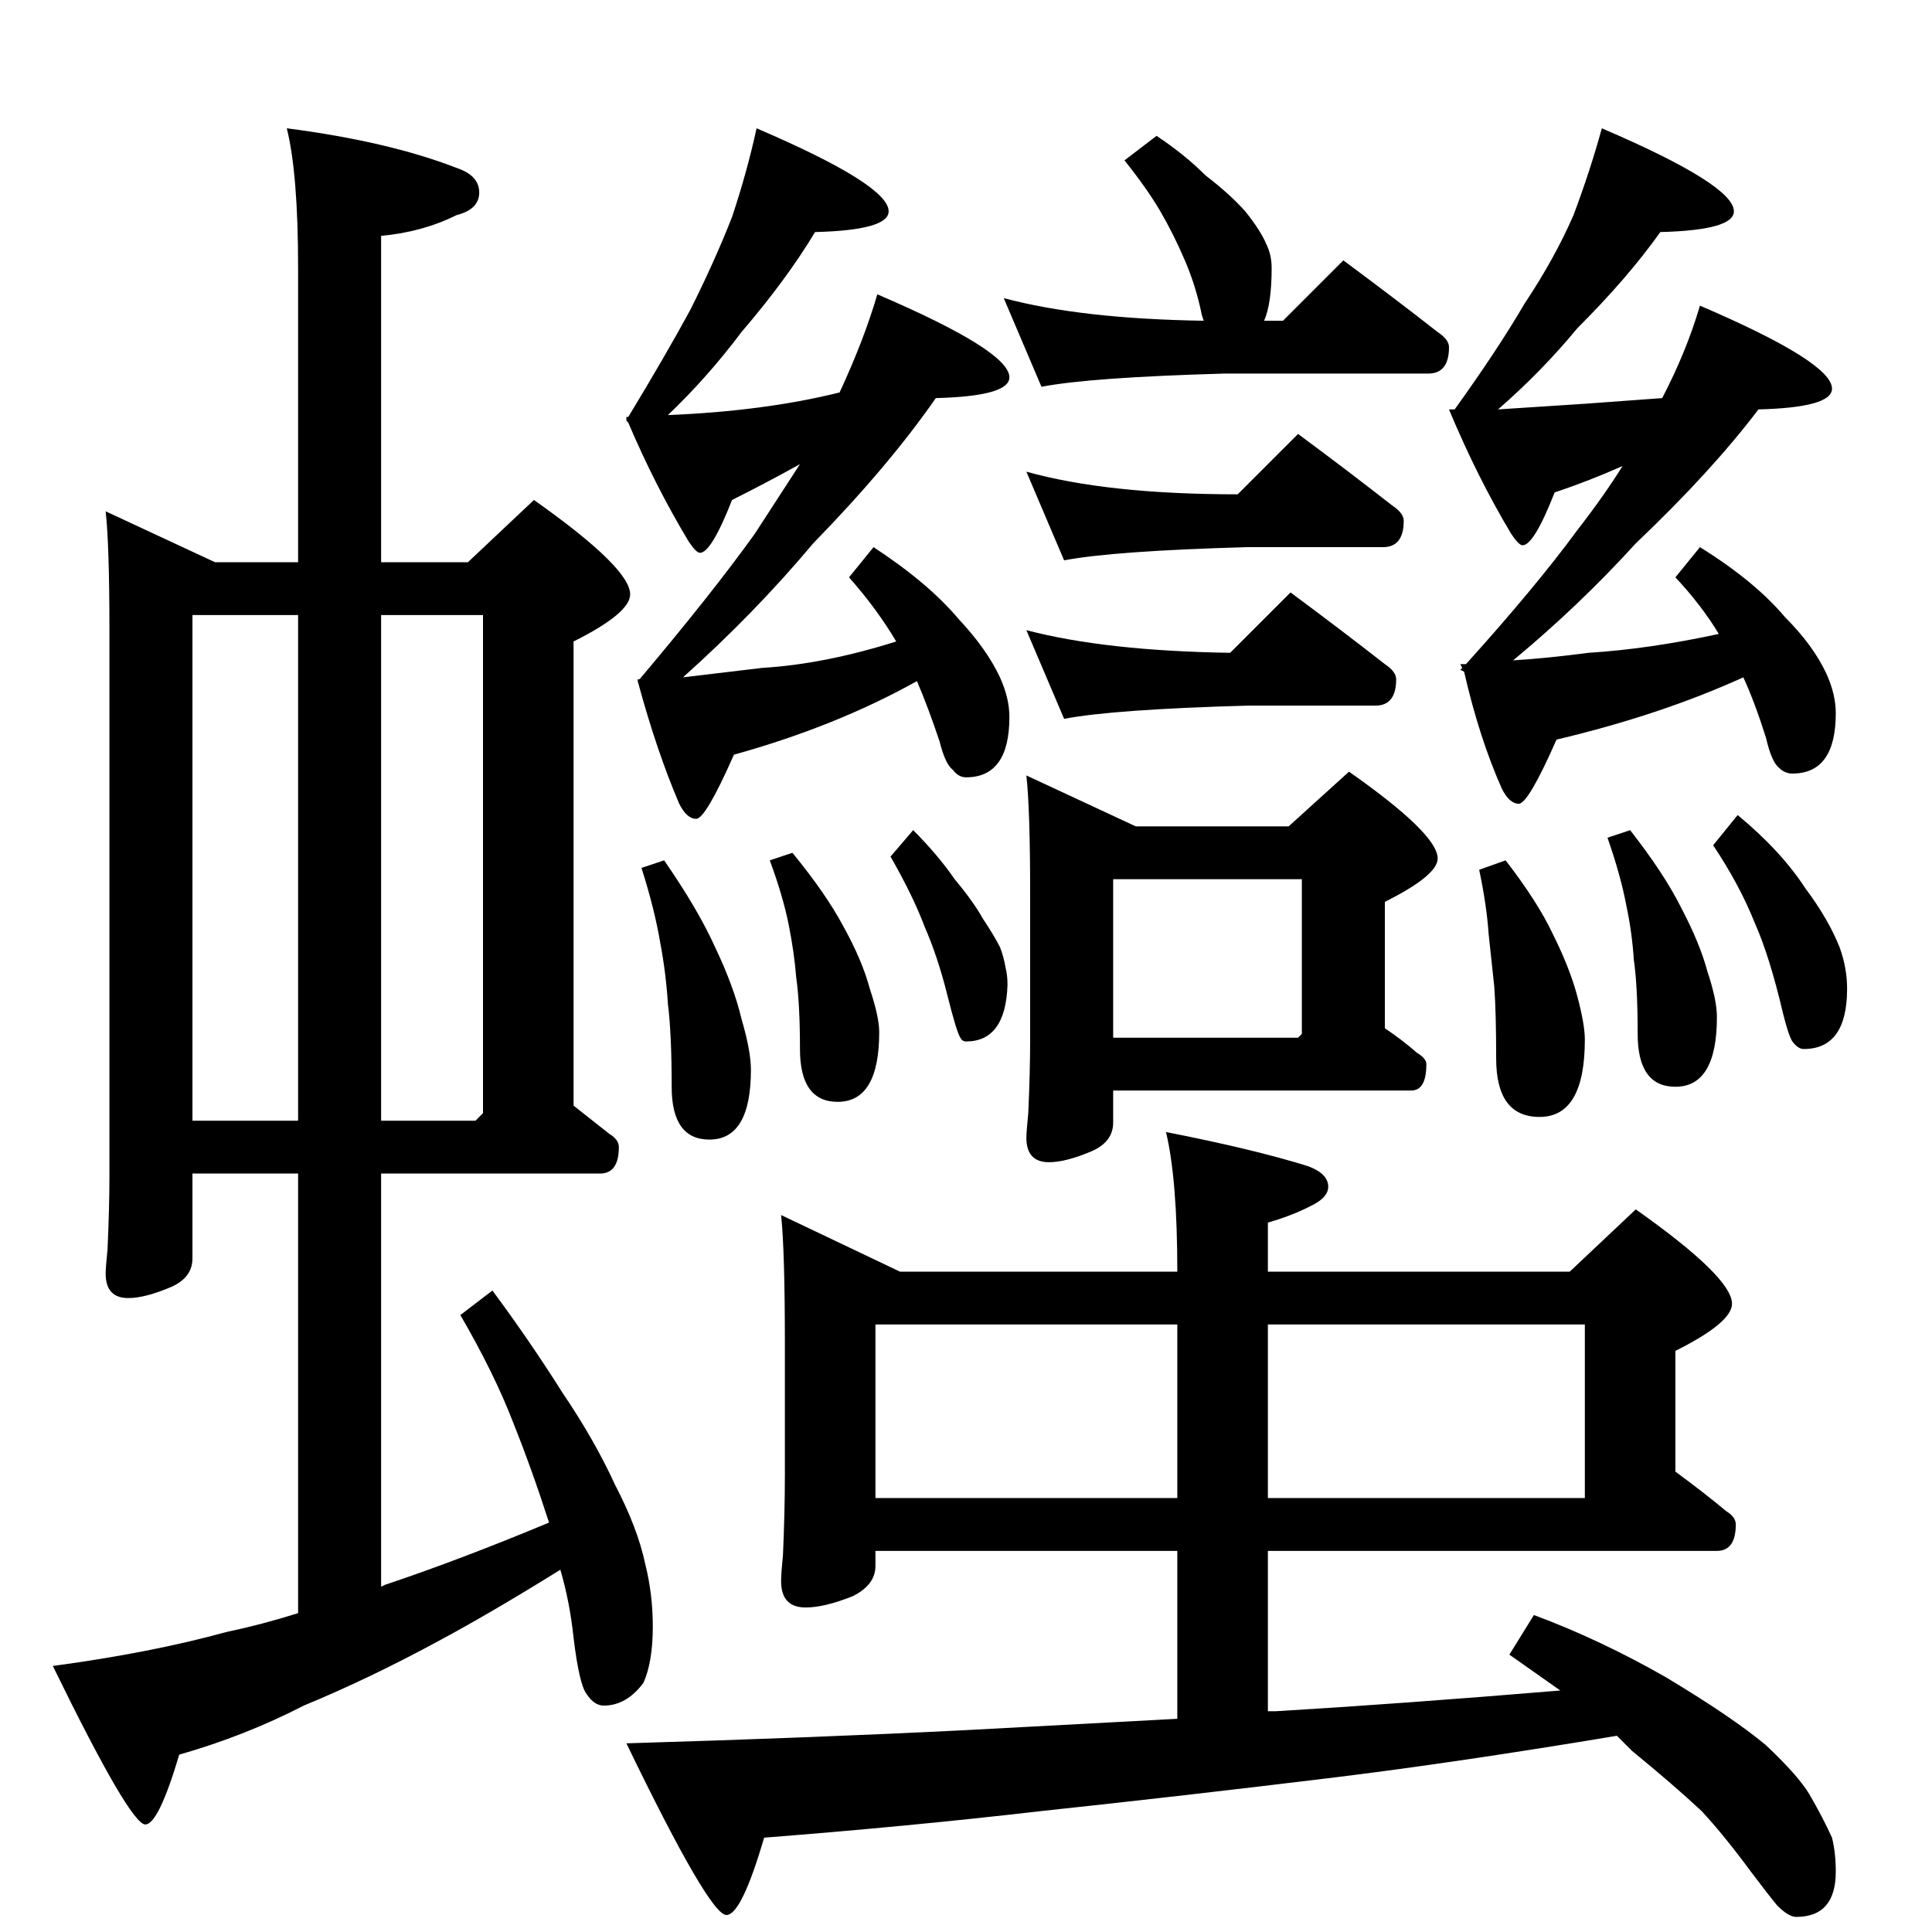 <?xml version="1.0" standalone="no"?>
<!DOCTYPE svg PUBLIC "-//W3C//DTD SVG 1.1//EN" "http://www.w3.org/Graphics/SVG/1.1/DTD/svg11.dtd" >
<svg xmlns="http://www.w3.org/2000/svg" xmlns:xlink="http://www.w3.org/1999/xlink" version="1.1" viewBox="0 -204 1024 1024">
  <g transform="matrix(1 0 0 -1 0 820)">
   <path fill="currentColor"
d="M56 753l58 -27h44v156q0 50 -6 74q54 -7 90 -21q12 -4 12 -13t-12 -12q-18 -9 -40 -11v-173h46l35 33q51 -36 51 -50q0 -10 -30 -25v-246l19 -15q5 -3 5 -7q0 -14 -10 -14h-116v-219l2 1q39 13 87 33q-9 28 -19 53q-10 26 -28 57l17 13q20 -27 37 -54q17 -25 28 -49
q12 -23 16 -42q4 -16 4 -33q0 -19 -5 -30q-9 -12 -21 -12q-5 0 -9 6q-4 5 -7 30q-2 19 -7 36q-37 -23 -65 -38q-37 -20 -71 -34q-31 -16 -66 -26q-11 -37 -18 -37q-8 0 -49 84q52 7 92 18q19 4 38 10v233h-56v-45q0 -10 -11 -15q-14 -6 -23 -6q-12 0 -12 13q0 3 1 13
q1 22 1 39v289q0 45 -2 63zM102 430h56v268h-56v-268zM202 430h50l4 4v264h-54v-268zM414 380l63 -30h147q0 49 -6 74q46 -9 75 -18q11 -4 11 -11q0 -5 -7 -9q-11 -6 -25 -10v-26h160l35 33q51 -36 51 -50q0 -10 -30 -25v-64q15 -11 27 -21q5 -3 5 -7q0 -14 -10 -14h-238
v-85h4q67 4 151 11l-27 19l13 21q35 -13 70 -33q35 -21 53 -36q17 -16 23 -26q7 -12 12 -23q2 -8 2 -18q0 -24 -21 -24q-4 0 -10 6q-5 6 -14 18q-14 19 -26 32q-15 14 -37 32l-8 8q-84 -14 -149 -22q-82 -10 -157 -18q-69 -8 -146 -14q-12 -41 -20 -41q-9 0 -53 91
q101 3 180 7l112 6v89h-160v-8q0 -10 -12 -16q-15 -6 -25 -6q-13 0 -13 14q0 4 1 14q1 23 1 42v70q0 49 -2 68zM464 230h160v92h-160v-92zM672 230h168v92h-168v-92zM401 956q70 -30 70 -44q0 -10 -39 -11q-15 -25 -39 -53q-18 -24 -39 -44q25 1 48 4t43 8q13 28 20 52
q70 -30 70 -44q0 -10 -39 -11q-25 -36 -65 -77q-31 -37 -69 -71l42 5q33 2 71 14q-10 17 -25 34l13 16q29 -19 45 -38q15 -16 22 -31q5 -11 5 -21q0 -32 -23 -32q-4 0 -7 4q-4 3 -7 15q-6 18 -12 32q-43 -24 -97 -39q-15 -34 -20 -34t-9 8q-12 28 -22 65v1h1q38 45 61 77
l24 37q-18 -10 -36 -19q-11 -28 -17 -28q-2 0 -6 6q-18 30 -32 63l-1 1v2h1q20 33 33 57q13 26 22 49q8 24 13 47zM420 572q18 -22 27 -39q10 -18 14 -33q5 -15 5 -23q0 -37 -22 -37q-20 0 -20 28q0 24 -2 38q-1 13 -4 28t-10 34zM484 584q13 -13 22 -26q10 -12 15 -21
q6 -9 9 -15q2 -5 3 -11q1 -4 1 -9q-1 -30 -22 -30q-2 0 -3 2q-2 3 -7 23t-12 36q-6 16 -18 37zM864 584q18 -23 27 -41q10 -19 14 -34q5 -15 5 -24q0 -37 -22 -37q-20 0 -20 28q0 25 -2 39q-1 15 -4 29q-3 16 -10 36zM921 592q23 -19 36 -39q12 -16 18 -31q4 -11 4 -22
q0 -32 -23 -32q-3 0 -6 4q-2 3 -5 15q-7 30 -15 48q-8 20 -22 41zM532 866q41 -11 106 -12l-1 3q-3 15 -9 29t-13 26t-19 27l17 13q15 -10 26 -21q13 -10 21 -19q8 -10 11 -17q3 -6 3 -13q0 -19 -4 -28h10l32 32q27 -20 50 -38q6 -4 6 -8q0 -14 -11 -14h-108q-71 -2 -97 -7z
M544 774q43 -12 112 -12l32 32q27 -20 50 -38q6 -4 6 -8q0 -14 -11 -14h-72q-71 -2 -97 -7zM544 690q42 -11 108 -12l32 32q27 -20 50 -38q6 -4 6 -8q0 -14 -11 -14h-68q-71 -2 -97 -7zM544 613l58 -27h81l32 29q47 -33 47 -46q0 -9 -28 -23v-67q9 -6 17 -13q5 -3 5 -6
q0 -14 -8 -14h-158v-17q0 -10 -11 -15q-14 -6 -23 -6q-12 0 -12 13q0 3 1 13q1 22 1 39v77q0 45 -2 63zM590 474h98l2 2v82h-100v-84zM849 956q70 -30 70 -44q0 -10 -39 -11q-17 -24 -44 -51q-19 -23 -42 -43l46 3l41 3q13 25 20 49q70 -30 70 -44q0 -10 -39 -11
q-25 -33 -65 -71q-30 -33 -65 -62q17 1 40 4q32 2 69 10q-9 15 -23 30l13 16q29 -18 45 -37q15 -15 22 -30q5 -11 5 -21q0 -32 -23 -32q-4 0 -7 3q-4 3 -7 16q-6 19 -12 32q-44 -20 -99 -33q-15 -34 -20 -34t-9 8q-12 27 -20 62l-2 1l1 1l-1 2h3q37 41 59 71q14 18 24 34
q-18 -8 -36 -14q-11 -28 -17 -28q-2 0 -6 6q-18 30 -33 66h3q23 32 37 56q16 24 26 47q9 24 15 46zM352 568q18 -26 27 -46q10 -21 14 -38q5 -17 5 -27q0 -37 -22 -37q-20 0 -20 28t-2 44q-1 16 -4 32q-3 18 -10 40zM798 568q17 -22 25 -39q9 -18 13 -33t4 -23
q0 -41 -24 -41q-23 0 -23 31q0 24 -1 38l-3 28q-1 15 -5 34z" />
  </g>

</svg>
